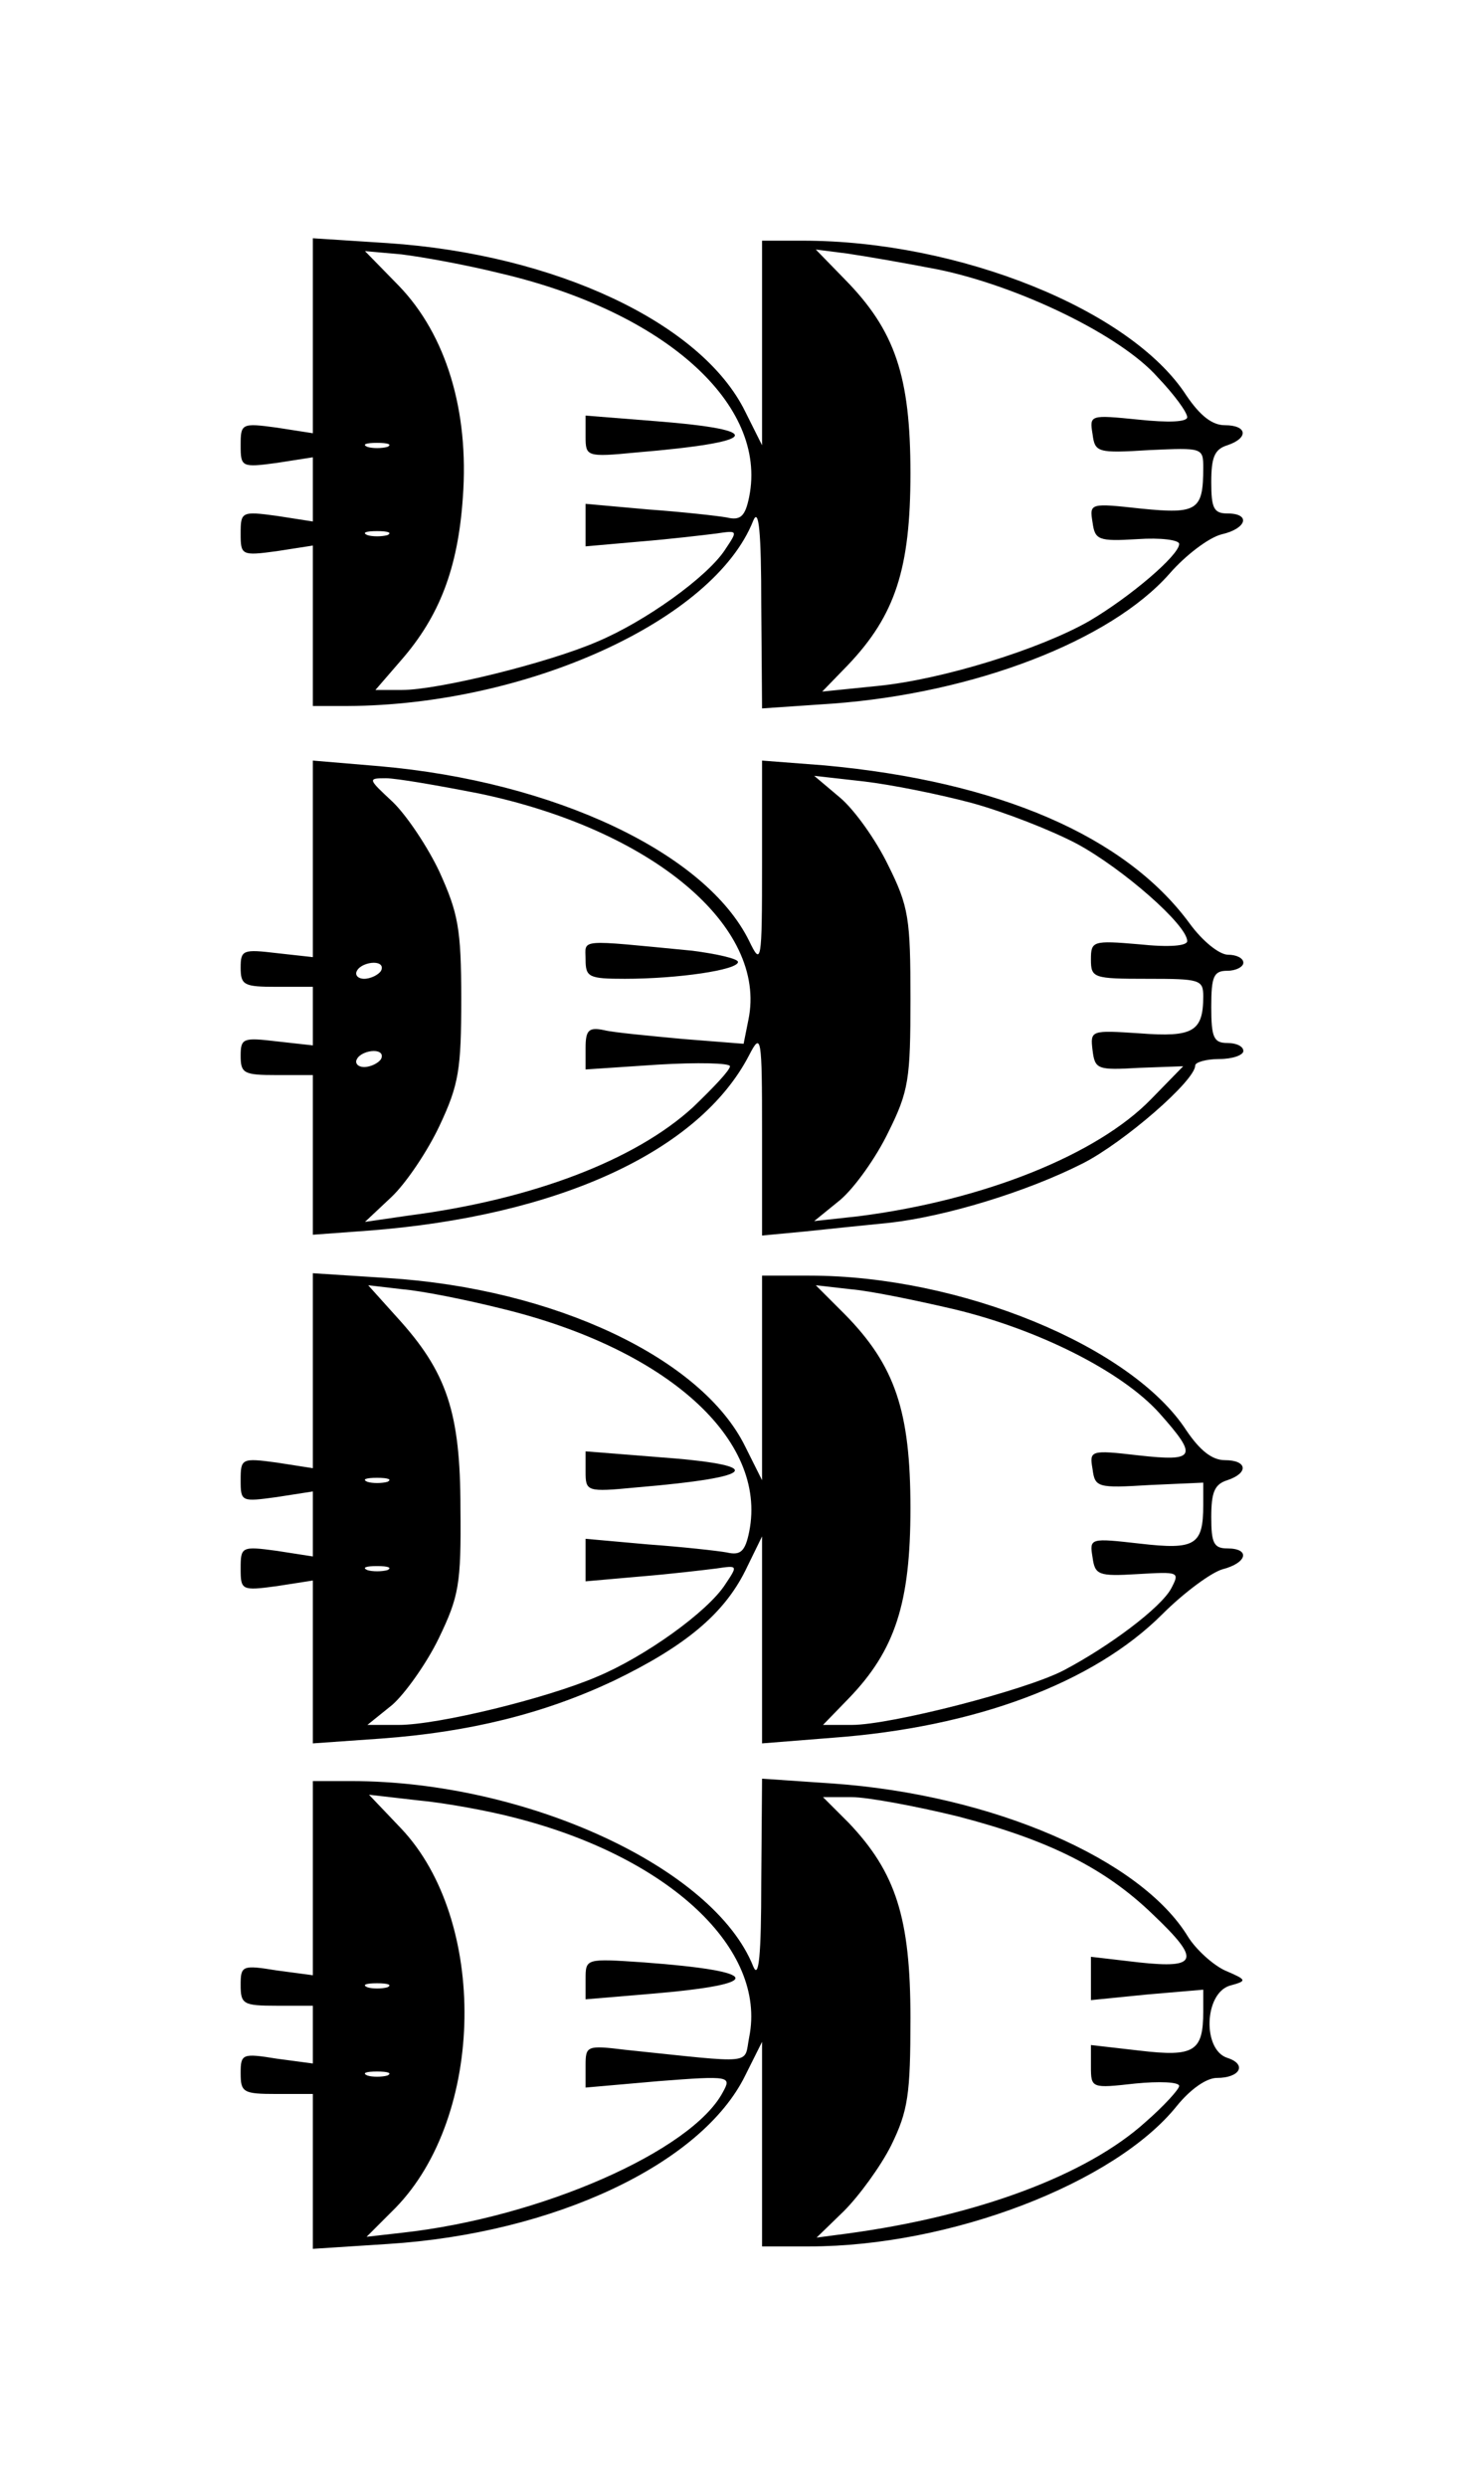 <?xml version="1.0" standalone="no"?>
<!DOCTYPE svg PUBLIC "-//W3C//DTD SVG 20010904//EN"
 "http://www.w3.org/TR/2001/REC-SVG-20010904/DTD/svg10.dtd">
<svg version="1.0" xmlns="http://www.w3.org/2000/svg"
 width="185pt" height="310pt" viewBox="0 0 185 310"
 preserveAspectRatio="xMidYMid meet">
<g transform="translate(0,310) scale(0.1,-0.1)"
fill="#000000" stroke="none">
<path d="M390 2682 l0 -122 -45 7 c-44 6 -45 5 -45 -22 0 -27 1 -28 45 -22
l45 7 0 -40 0 -40 -45 7 c-44 6 -45 5 -45 -22 0 -27 1 -28 45 -22 l45 7 0
-100 0 -100 43 0 c224 1 457 107 506 231 7 17 10 -14 10 -105 l1 -129 88 6
c176 13 346 78 420 162 20 23 49 45 65 49 31 7 37 26 7 26 -17 0 -20 7 -20 39
0 31 4 41 20 46 27 9 25 25 -3 25 -16 0 -31 12 -48 37 -69 107 -284 193 -478
193 l-51 0 0 -127 0 -128 -21 42 c-54 110 -236 196 -446 210 l-93 6 0 -121z
m235 77 c204 -48 332 -163 309 -278 -5 -25 -11 -30 -28 -26 -11 2 -56 7 -98
10 l-78 7 0 -26 0 -27 68 6 c37 3 79 8 95 10 27 4 27 4 11 -20 -22 -34 -100
-90 -160 -115 -60 -26 -197 -60 -243 -60 l-33 0 32 37 c48 55 71 115 77 203 8
108 -21 203 -80 264 l-42 43 45 -4 c25 -3 81 -13 125 -24z m545 5 c101 -21
227 -82 273 -134 21 -22 37 -44 37 -50 0 -6 -23 -7 -61 -3 -60 6 -61 6 -57
-18 3 -23 6 -24 71 -20 66 3 67 3 67 -22 0 -53 -7 -58 -77 -51 -64 7 -65 7
-61 -17 3 -22 7 -24 56 -21 29 2 52 -1 52 -6 0 -14 -61 -66 -112 -96 -61 -35
-183 -73 -264 -81 l-69 -7 32 33 c59 62 78 120 78 239 0 121 -19 178 -82 242
l-36 37 39 -5 c21 -3 73 -12 114 -20z m-687 -221 c-7 -2 -19 -2 -25 0 -7 3 -2
5 12 5 14 0 19 -2 13 -5z m0 -110 c-7 -2 -19 -2 -25 0 -7 3 -2 5 12 5 14 0 19
-2 13 -5z"/>
<path d="M730 2556 c0 -25 1 -26 63 -20 155 13 164 28 25 39 l-88 7 0 -26z"/>
<path d="M390 2030 l0 -123 -45 5 c-42 5 -45 4 -45 -18 0 -22 4 -24 45 -24
l45 0 0 -36 0 -37 -45 5 c-42 5 -45 4 -45 -18 0 -22 4 -24 45 -24 l45 0 0 -99
0 -100 68 5 c238 18 414 99 476 219 15 29 16 24 16 -98 l0 -127 53 5 c28 3 77
8 107 11 69 8 169 38 240 74 51 26 140 103 140 122 0 4 14 8 30 8 17 0 30 5
30 10 0 6 -9 10 -20 10 -17 0 -20 7 -20 45 0 38 3 45 20 45 11 0 20 5 20 10 0
6 -9 10 -19 10 -11 0 -32 17 -48 39 -80 109 -238 177 -455 197 l-78 6 0 -128
c0 -125 -1 -128 -16 -97 -54 110 -243 199 -461 218 l-83 7 0 -122z m207 81
c216 -45 360 -166 336 -282 l-6 -30 -76 6 c-42 4 -86 8 -98 11 -19 4 -23 0
-23 -22 l0 -27 90 6 c50 3 90 2 90 -2 0 -5 -21 -27 -46 -51 -72 -66 -200 -115
-354 -135 l-55 -8 33 31 c18 17 45 57 60 89 24 51 27 70 27 158 0 88 -4 107
-27 158 -15 32 -42 72 -59 88 -30 28 -31 29 -8 29 13 0 65 -9 116 -19z m615
-12 c40 -11 99 -34 131 -51 57 -31 137 -101 137 -121 0 -6 -22 -8 -60 -4 -58
5 -60 4 -60 -19 0 -23 3 -24 70 -24 66 0 70 -1 70 -22 0 -44 -13 -51 -79 -46
-61 4 -62 4 -59 -21 3 -24 6 -25 58 -22 l55 2 -40 -41 c-67 -69 -208 -126
-365 -146 l-55 -6 32 26 c18 15 45 53 60 84 26 52 28 67 28 167 0 100 -2 115
-28 167 -15 31 -42 69 -60 84 l-32 27 62 -7 c34 -4 94 -16 135 -27z m-737
-209 c-3 -5 -13 -10 -21 -10 -8 0 -12 5 -9 10 3 6 13 10 21 10 8 0 12 -4 9
-10z m0 -110 c-3 -5 -13 -10 -21 -10 -8 0 -12 5 -9 10 3 6 13 10 21 10 8 0 12
-4 9 -10z"/>
<path d="M730 1904 c0 -22 4 -24 49 -24 66 0 141 11 141 21 0 4 -26 10 -57 14
-145 14 -133 15 -133 -11z"/>
<path d="M390 1392 l0 -122 -45 7 c-44 6 -45 5 -45 -22 0 -27 1 -27 45 -21
l45 7 0 -40 0 -41 -45 7 c-44 6 -45 5 -45 -22 0 -27 1 -28 45 -22 l45 7 0
-102 0 -101 85 6 c110 8 203 31 290 72 89 43 137 83 164 137 l21 43 0 -129 0
-129 88 7 c177 13 325 68 411 154 27 27 61 52 75 56 31 8 35 26 6 26 -17 0
-20 7 -20 39 0 31 4 41 20 46 27 9 25 25 -3 25 -16 0 -31 12 -48 37 -68 105
-282 193 -470 193 l-59 0 0 -127 0 -128 -21 42 c-54 110 -238 197 -446 210
l-93 6 0 -121z m235 77 c206 -50 332 -163 309 -278 -5 -25 -11 -30 -28 -26
-11 2 -56 7 -98 10 l-78 7 0 -26 0 -27 68 6 c37 3 79 8 95 10 27 4 27 4 11
-20 -22 -34 -100 -90 -160 -115 -63 -27 -198 -60 -247 -60 l-39 0 31 25 c16
14 43 52 58 83 25 52 28 67 27 162 0 120 -17 170 -79 238 l-36 40 43 -5 c24
-2 79 -13 123 -24z m565 -1 c104 -25 208 -77 255 -129 49 -55 46 -61 -26 -53
-60 7 -61 6 -57 -17 3 -23 6 -24 71 -20 l67 3 0 -28 c0 -50 -10 -56 -79 -48
-62 7 -63 7 -59 -17 3 -22 7 -24 56 -21 52 3 53 3 42 -18 -13 -24 -77 -72
-134 -102 -48 -25 -216 -68 -264 -68 l-36 0 32 33 c58 60 77 119 77 237 0 121
-19 178 -82 242 l-36 36 44 -5 c24 -2 82 -14 129 -25z m-707 -215 c-7 -2 -19
-2 -25 0 -7 3 -2 5 12 5 14 0 19 -2 13 -5z m0 -110 c-7 -2 -19 -2 -25 0 -7 3
-2 5 12 5 14 0 19 -2 13 -5z"/>
<path d="M730 1266 c0 -25 1 -26 63 -20 155 13 164 28 25 38 l-88 7 0 -25z"/>
<path d="M390 759 l0 -121 -45 6 c-43 7 -45 6 -45 -18 0 -24 3 -26 45 -26 l45
0 0 -36 0 -36 -45 6 c-43 7 -45 6 -45 -18 0 -24 3 -26 45 -26 l45 0 0 -96 0
-97 93 6 c208 13 392 100 446 210 l21 42 0 -127 0 -128 59 0 c176 0 381 79
458 175 17 21 37 35 50 35 29 0 38 17 13 25 -31 10 -29 80 3 90 22 6 22 7 -6
19 -15 7 -36 26 -46 42 -59 97 -244 177 -443 191 l-88 6 -1 -129 c0 -91 -3
-122 -10 -105 -49 123 -283 231 -501 231 l-48 0 0 -121z m253 75 c191 -49 313
-163 291 -273 -7 -35 10 -33 -154 -16 -49 6 -50 5 -50 -20 l0 -27 91 8 c90 7
91 6 80 -14 -39 -73 -227 -156 -400 -175 l-44 -5 36 36 c112 115 115 359 7
473 l-40 42 61 -7 c33 -3 88 -13 122 -22z m551 2 c112 -29 183 -64 243 -122
60 -57 57 -68 -17 -60 l-60 7 0 -27 0 -27 70 7 70 6 0 -27 c0 -50 -11 -57 -79
-49 l-61 7 0 -27 c0 -27 1 -27 55 -21 30 3 55 2 55 -3 0 -4 -19 -25 -42 -45
-73 -66 -209 -117 -372 -139 l-38 -5 34 33 c19 19 46 56 59 82 21 43 24 63 24
159 0 124 -18 181 -77 243 l-32 32 36 0 c19 0 79 -11 132 -24z m-711 -213 c-7
-2 -19 -2 -25 0 -7 3 -2 5 12 5 14 0 19 -2 13 -5z m0 -110 c-7 -2 -19 -2 -25
0 -7 3 -2 5 12 5 14 0 19 -2 13 -5z"/>
<path d="M730 633 l0 -25 83 7 c142 12 138 28 -10 39 -73 5 -73 5 -73 -21z"/>
</g>
</svg>
